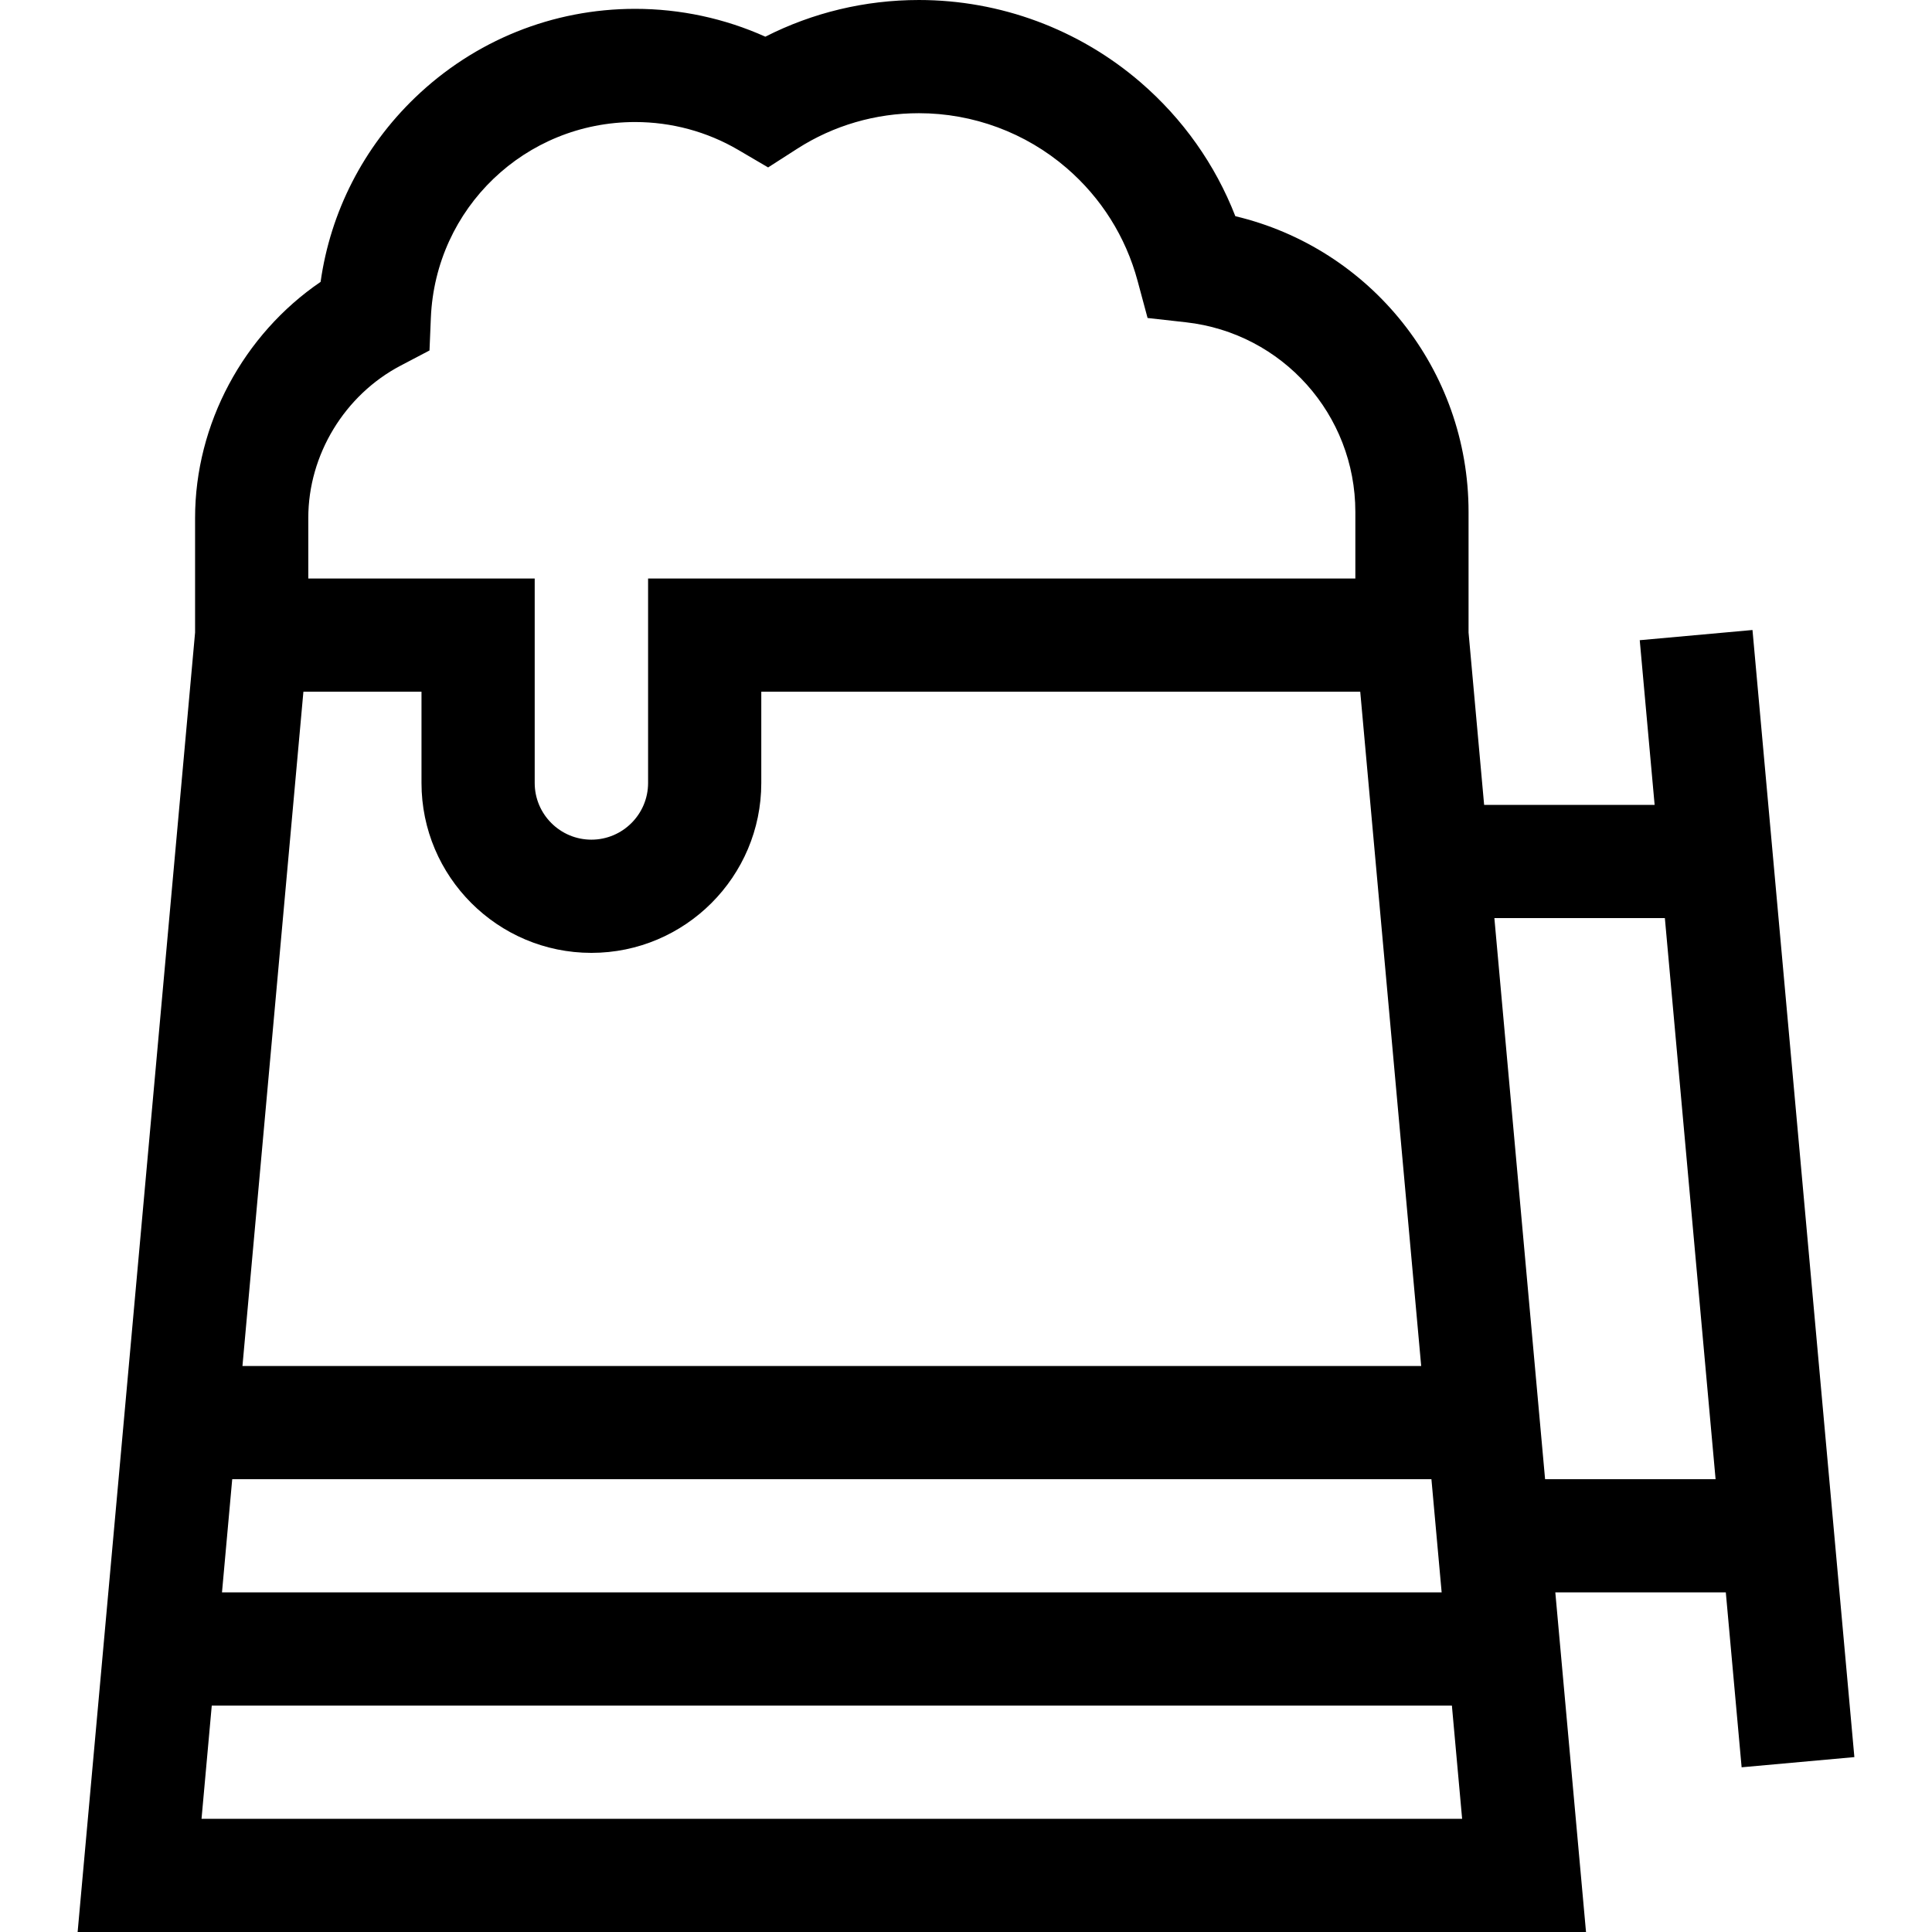 <svg id="Capa_1" enable-background="new 0 0 512 512" height="512" viewBox="0 0 512 512" width="512" xmlns="http://www.w3.org/2000/svg"><g><path d="m461.548 468.351 29.879-2.701-27-298.693-29.879 2.701 3.946 43.649h-45.182l-4.129-45.677v-31.96c0-37.735-25.958-69.854-61.804-78.377-5.318-13.661-13.886-25.794-25.124-35.482-16.314-14.065-37.173-21.811-58.736-21.811-14.252 0-28.157 3.34-40.695 9.722-10.785-4.848-22.553-7.38-34.497-7.38-21.841 0-42.556 8.354-58.328 23.525-13.706 13.18-22.423 30.281-25.036 48.832-20.438 13.94-33.263 37.653-33.263 62.538v30.393l-31.127 344.37h399.738l-8.135-90h45.183zm-349.847-285.044v24.189c0 24.826 20.198 45.024 45.024 45.024s45.024-20.198 45.024-45.024v-24.189h158.728l16.153 178.693h-312.376l16.152-178.693zm267.641 208.693 2.712 30h-323.224l2.712-30zm-273.173-295.103 7.653-4.019.36-8.637c1.213-29.103 24.996-51.9 54.144-51.9 9.63 0 19.067 2.549 27.292 7.371l7.94 4.657 7.748-4.972c9.58-6.147 20.72-9.397 32.213-9.397 14.374 0 28.277 5.161 39.148 14.533 9.163 7.9 15.663 18.229 18.797 29.869l2.657 9.87 10.158 1.137c25.599 2.866 44.903 24.474 44.903 50.262v17.637h-187.432v54.189c0 8.284-6.74 15.024-15.024 15.024s-15.024-6.74-15.024-15.024v-54.189h-60v-16.07c-.001-16.701 9.603-32.535 24.467-40.341zm-52.762 385.103 2.712-30h328.647l2.712 30zm356.057-90-13.44-148.693h45.182l13.441 148.693z"/></g></svg>